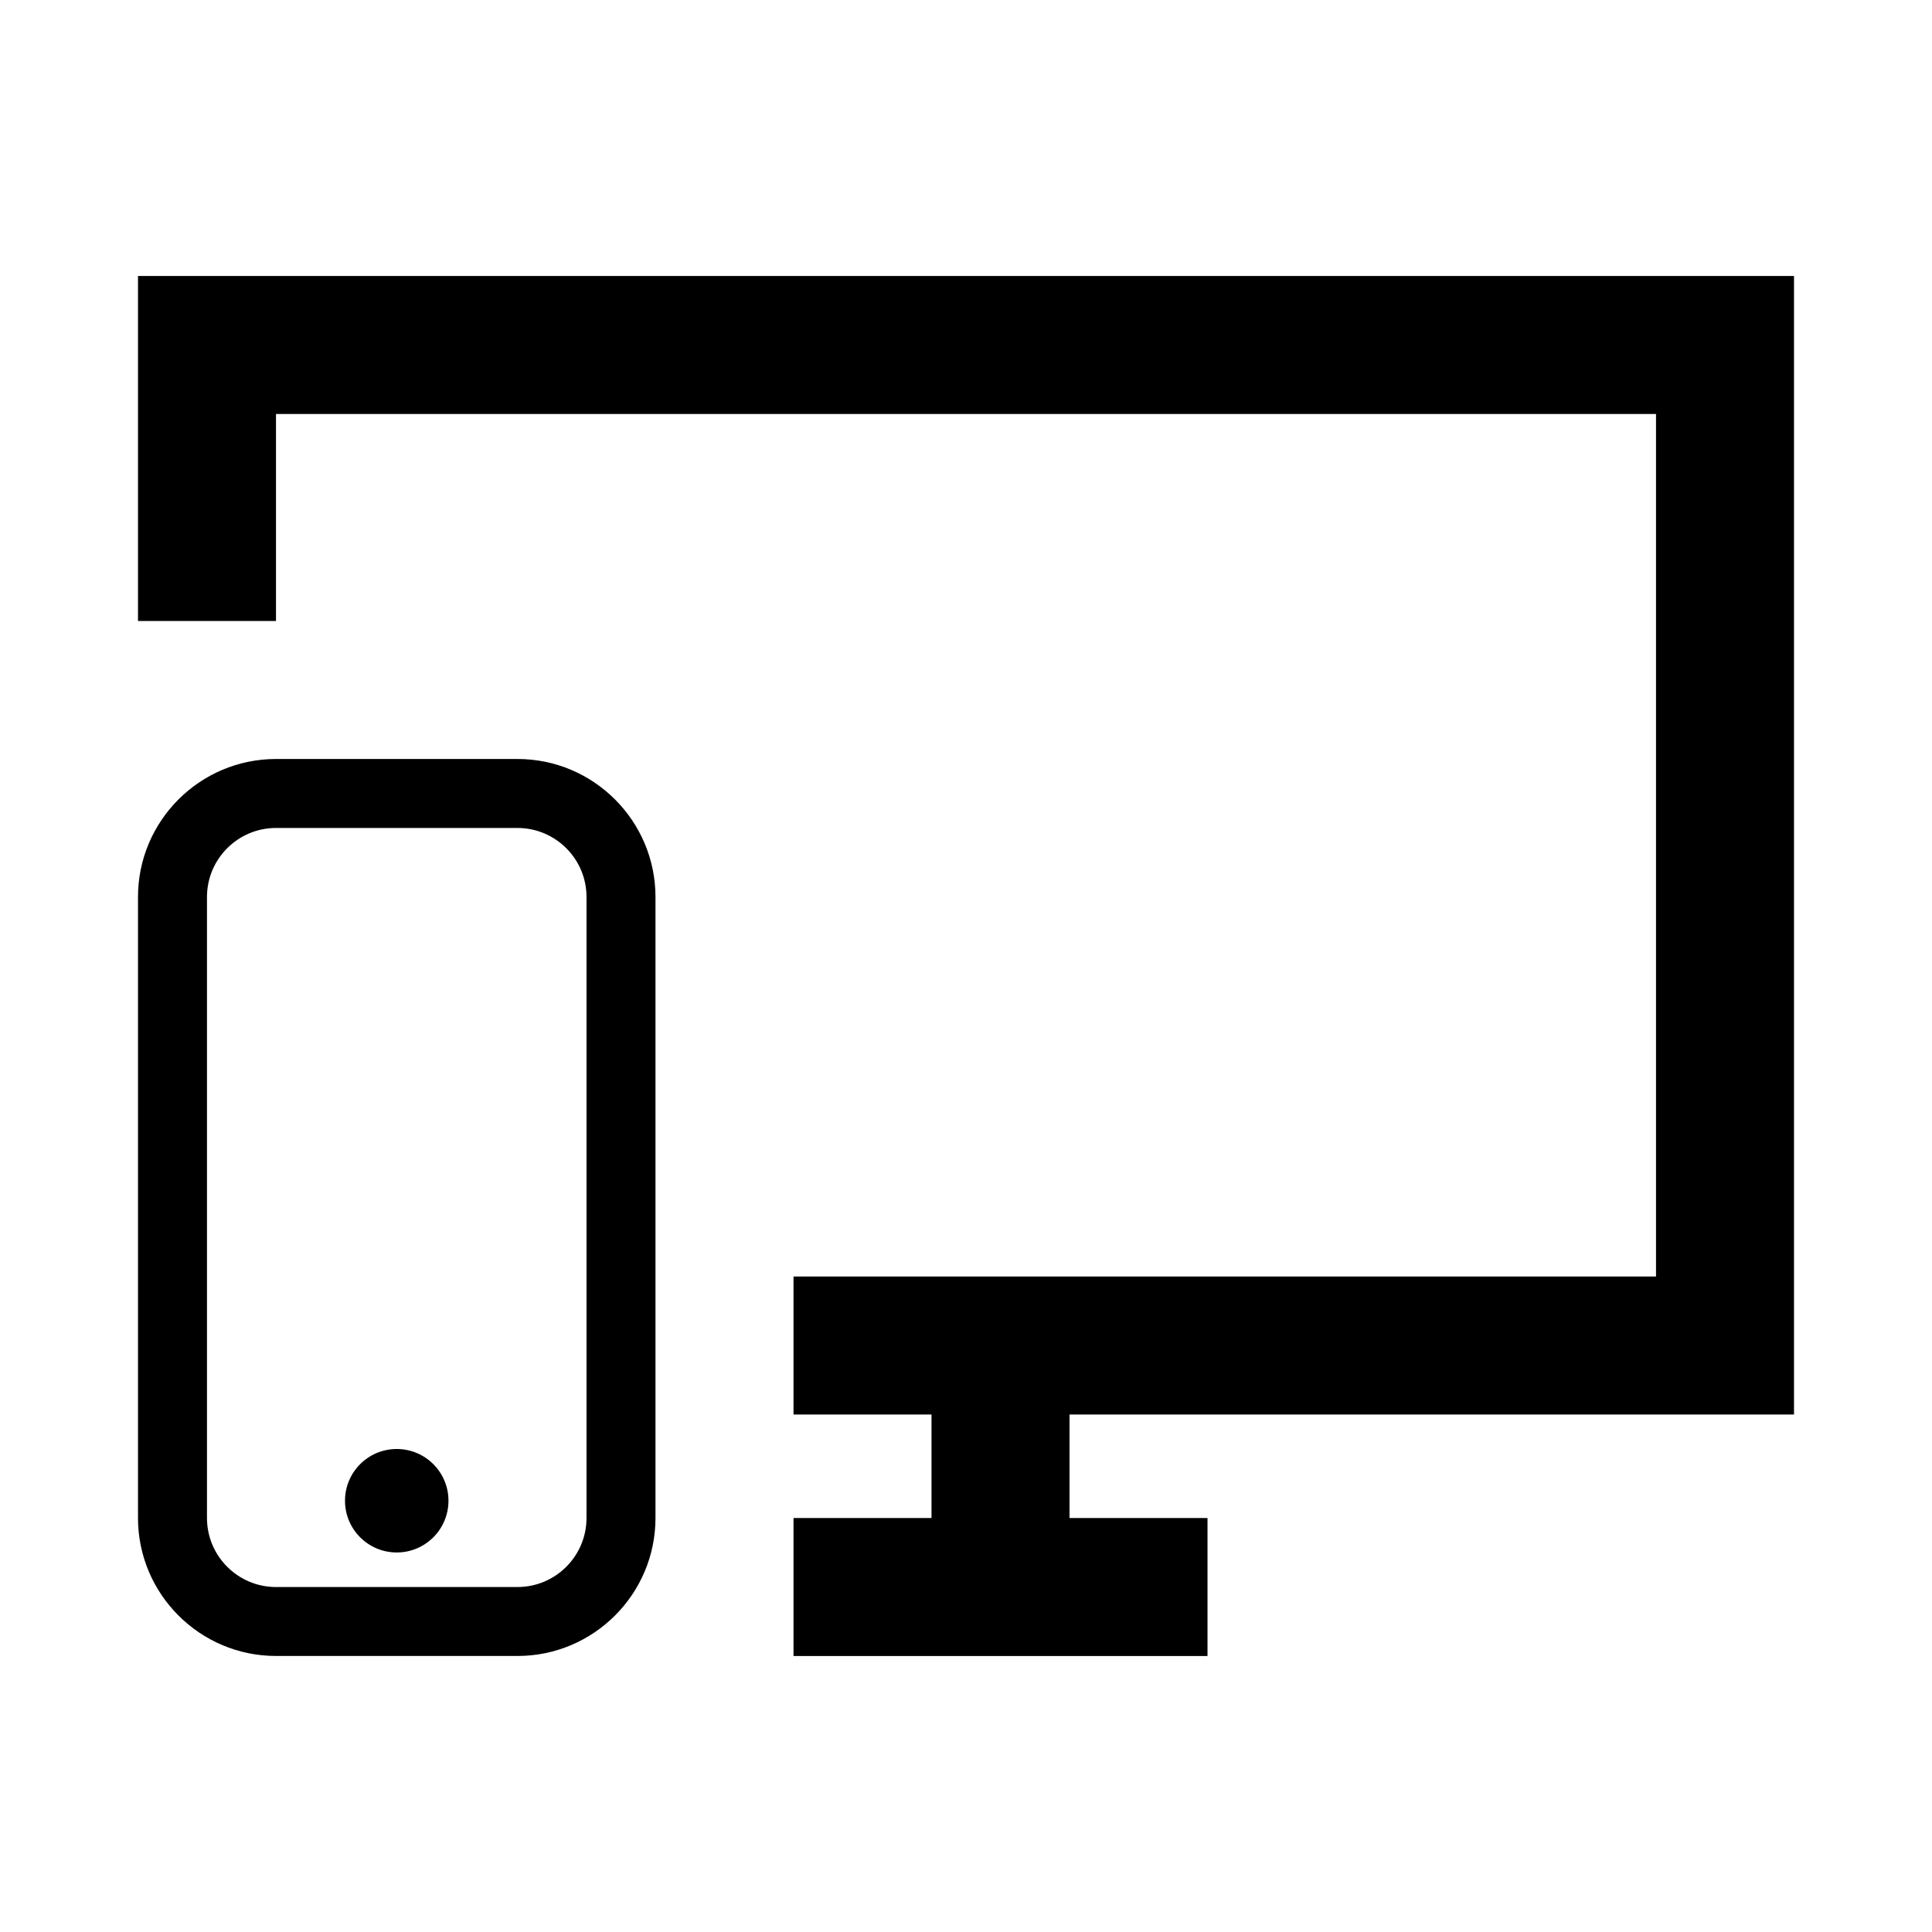<!-- Generated by IcoMoon.io -->
<svg version="1.1" xmlns="http://www.w3.org/2000/svg" width="512" height="512" viewBox="0 0 512 512">
<title>icon-dc_device</title>
<path d="M137.14 201.14h-64c-20.17 0-36.57 16.41-36.57 36.57v164.57c0 20.17 16.41 36.57 36.57 36.57h64c20.17 0 36.57-16.41 36.57-36.57v-164.57c0-20.16-16.4-36.57-36.57-36.57zM155.43 402.29c0 10.080-8.2 18.29-18.29 18.29h-64c-10.080 0-18.29-8.2-18.29-18.29v-164.58c0-10.080 8.2-18.29 18.29-18.29h64c10.080 0 18.29 8.2 18.29 18.29v164.58z"></path>
<path d="M118.85 397.71c0 7.572-6.138 13.71-13.71 13.71s-13.71-6.138-13.71-13.71c0-7.572 6.138-13.71 13.71-13.71s13.71 6.138 13.71 13.71z"></path>
<path d="M475.43 374.86v-301.72h-438.86v91.43h36.57v-54.86h365.72v228.58h-228.57v36.57h36.57v27.43h-36.57v36.57h109.71v-36.57h-36.57v-27.43z"></path>
</svg>
